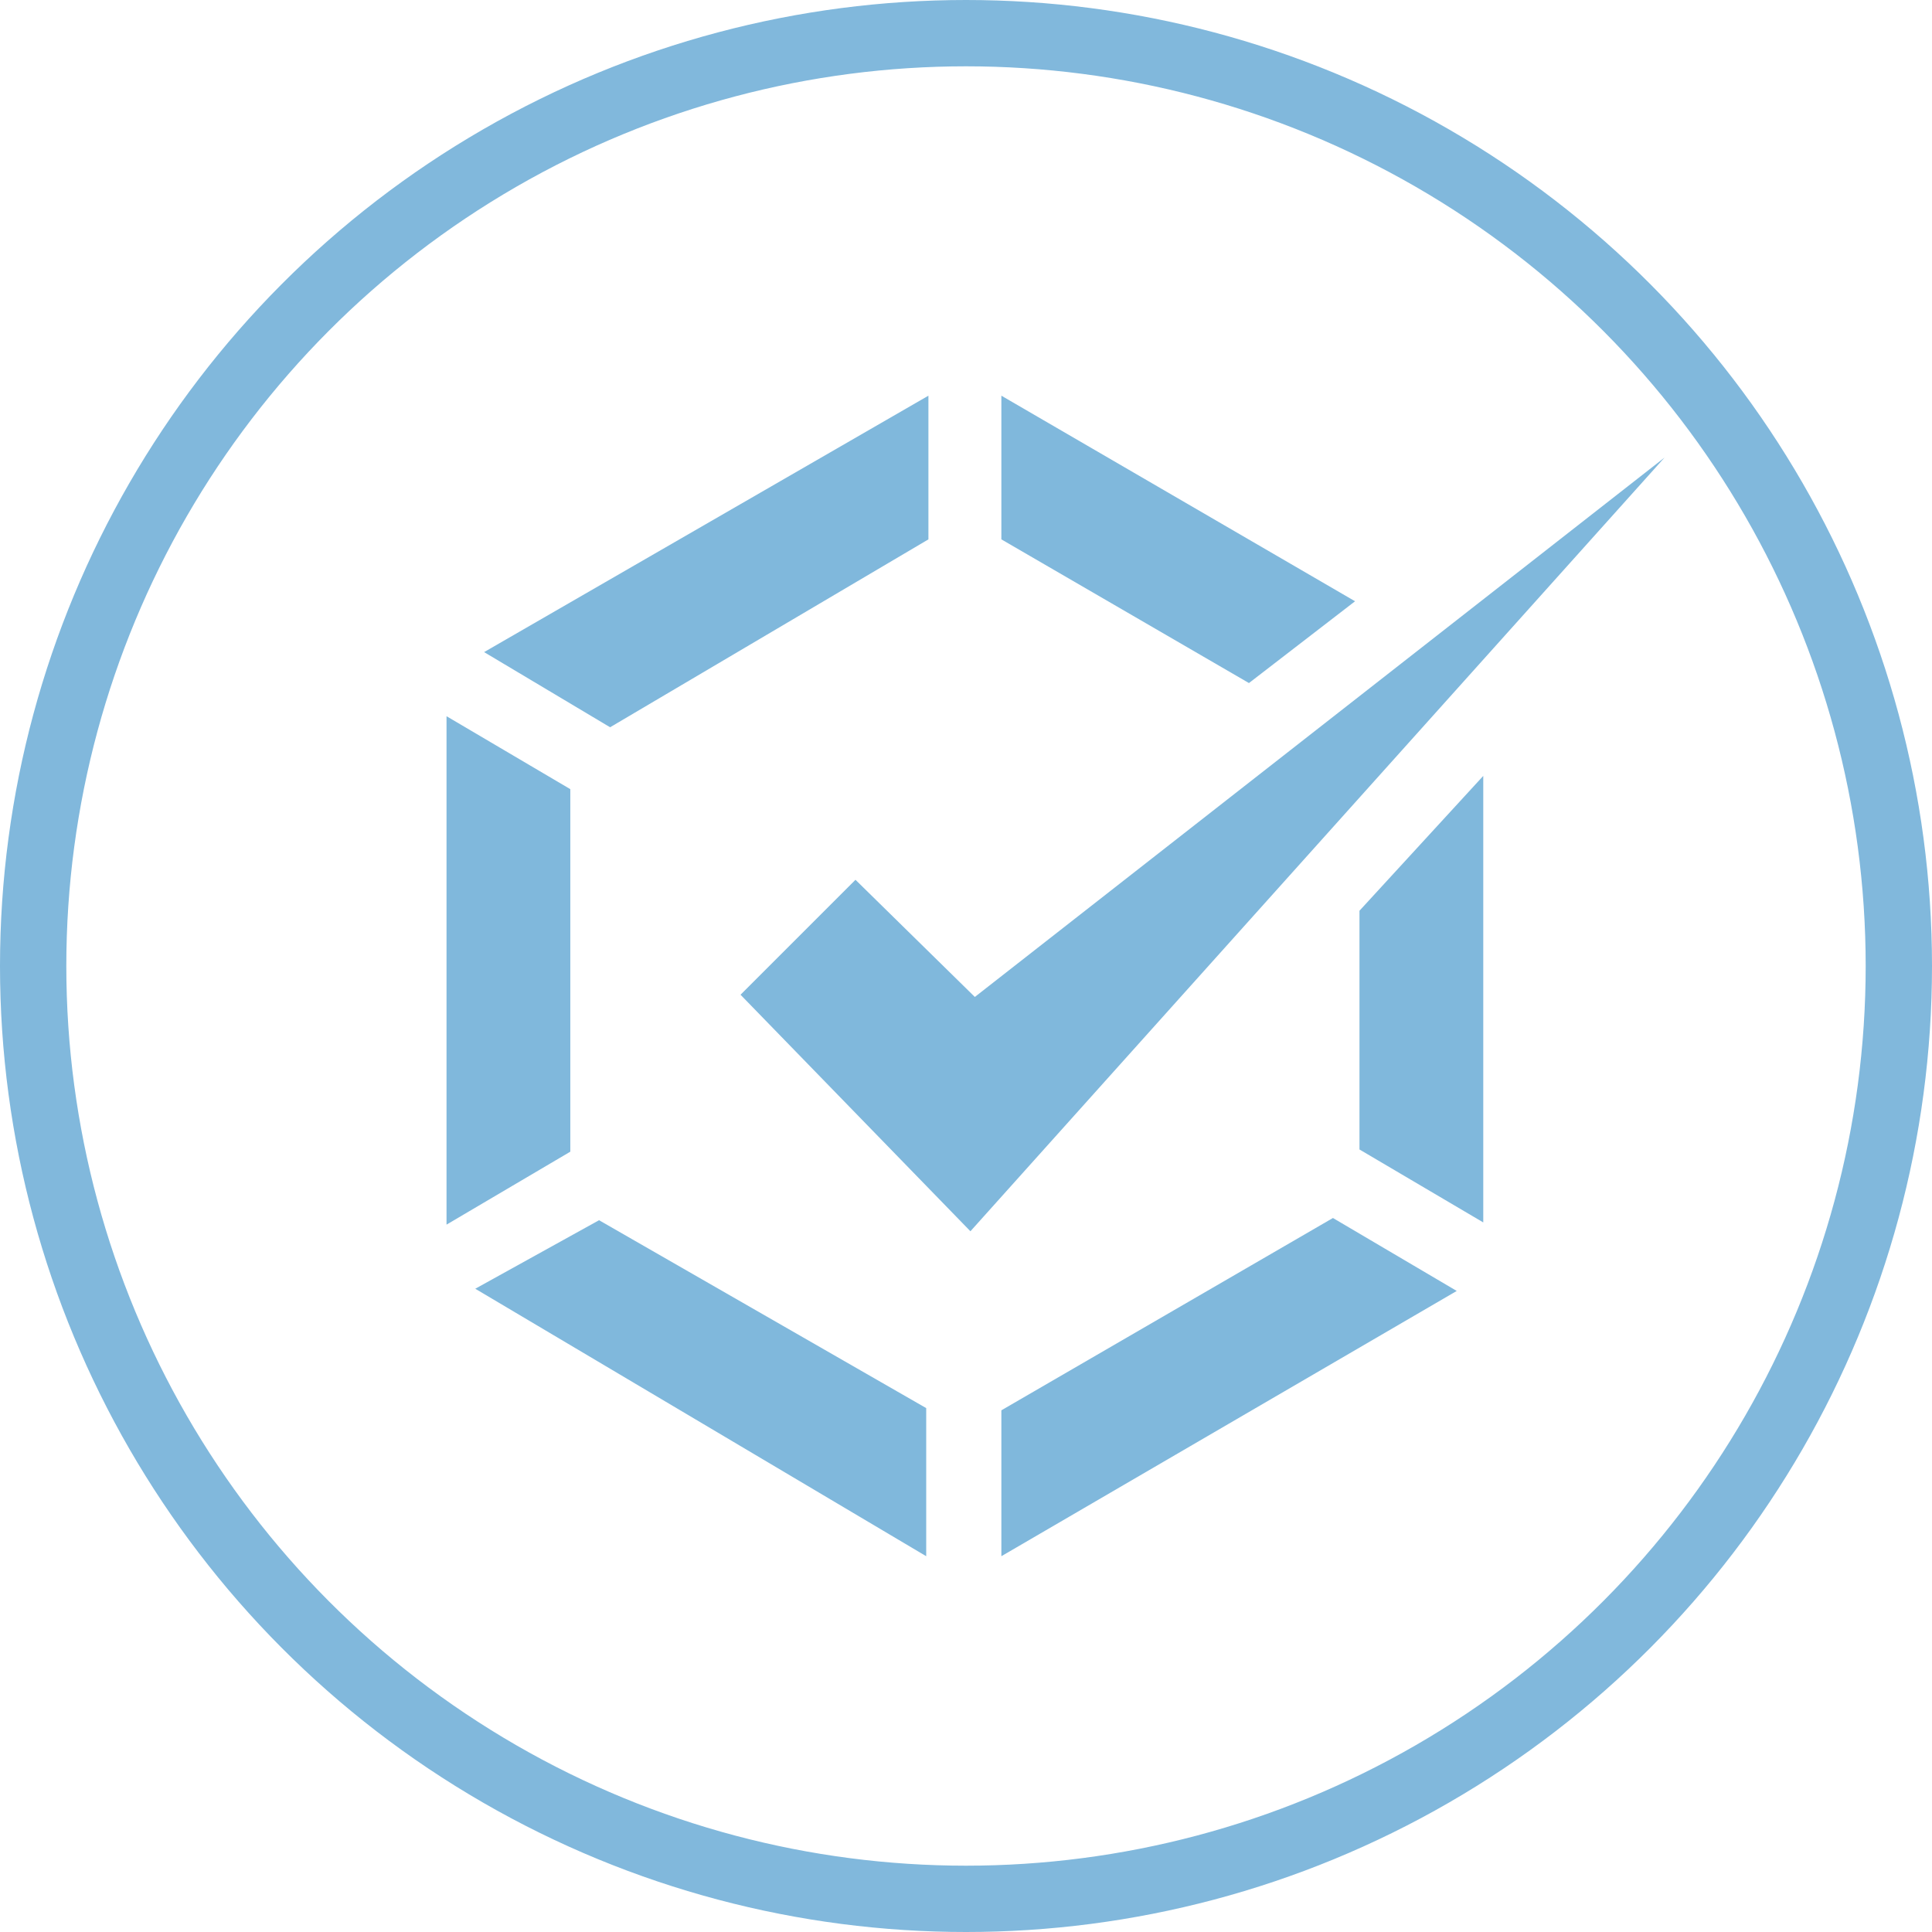 <?xml version="1.0" encoding="utf-8"?>
<!-- Generator: Adobe Illustrator 23.0.3, SVG Export Plug-In . SVG Version: 6.00 Build 0)  -->
<!DOCTYPE svg PUBLIC "-//W3C//DTD SVG 1.1//EN" "http://www.w3.org/Graphics/SVG/1.1/DTD/svg11.dtd">
<svg version="1.1" id="Layer_1" xmlns:x="http://ns.adobe.com/Extensibility/1.0/" xmlns:i="http://ns.adobe.com/AdobeIllustrator/10.0/" xmlns:graph="http://ns.adobe.com/Graphs/1.0/"
	 xmlns="http://www.w3.org/2000/svg" xmlns:xlink="http://www.w3.org/1999/xlink" x="0px" y="0px" viewBox="0 0 87.4 87.4"
	 style="enable-background:new 0 0 87.4 87.4;" xml:space="preserve">
<style type="text/css">
	.st0{fill:none;stroke:#81B8DC;stroke-width:3;stroke-miterlimit:10;}
	.st1{fill:#80B8DC;}
</style>
<title>review-comment-feedback</title>
<circle class="st0" cx="43.7" cy="43.7" r="42.2"/>
<g>
	<polygon class="st1" points="45.3,17.9 45.3,24.4 56.5,30.9 61.3,27.2 	"/>
	<polygon class="st1" points="42,17.9 42,24.4 27.6,32.9 21.9,29.5 	"/>
	<polygon class="st1" points="20.2,32.4 25.8,35.7 25.8,52.1 20.2,55.4 	"/>
	<polygon class="st1" points="21.5,58.3 27.1,55.2 41.9,63.7 41.9,70.4 	"/>
	<polygon class="st1" points="45.3,70.4 45.3,63.8 60.3,55.1 65.9,58.4 	"/>
	<polygon class="st1" points="67.1,35.1 67.1,55.3 61.5,52 61.5,41.2 	"/>
	<polygon class="st1" points="38.7,39.8 33.5,45 43.9,55.7 75.3,20.7 44.1,45.1 	"/>
</g>
</svg>
